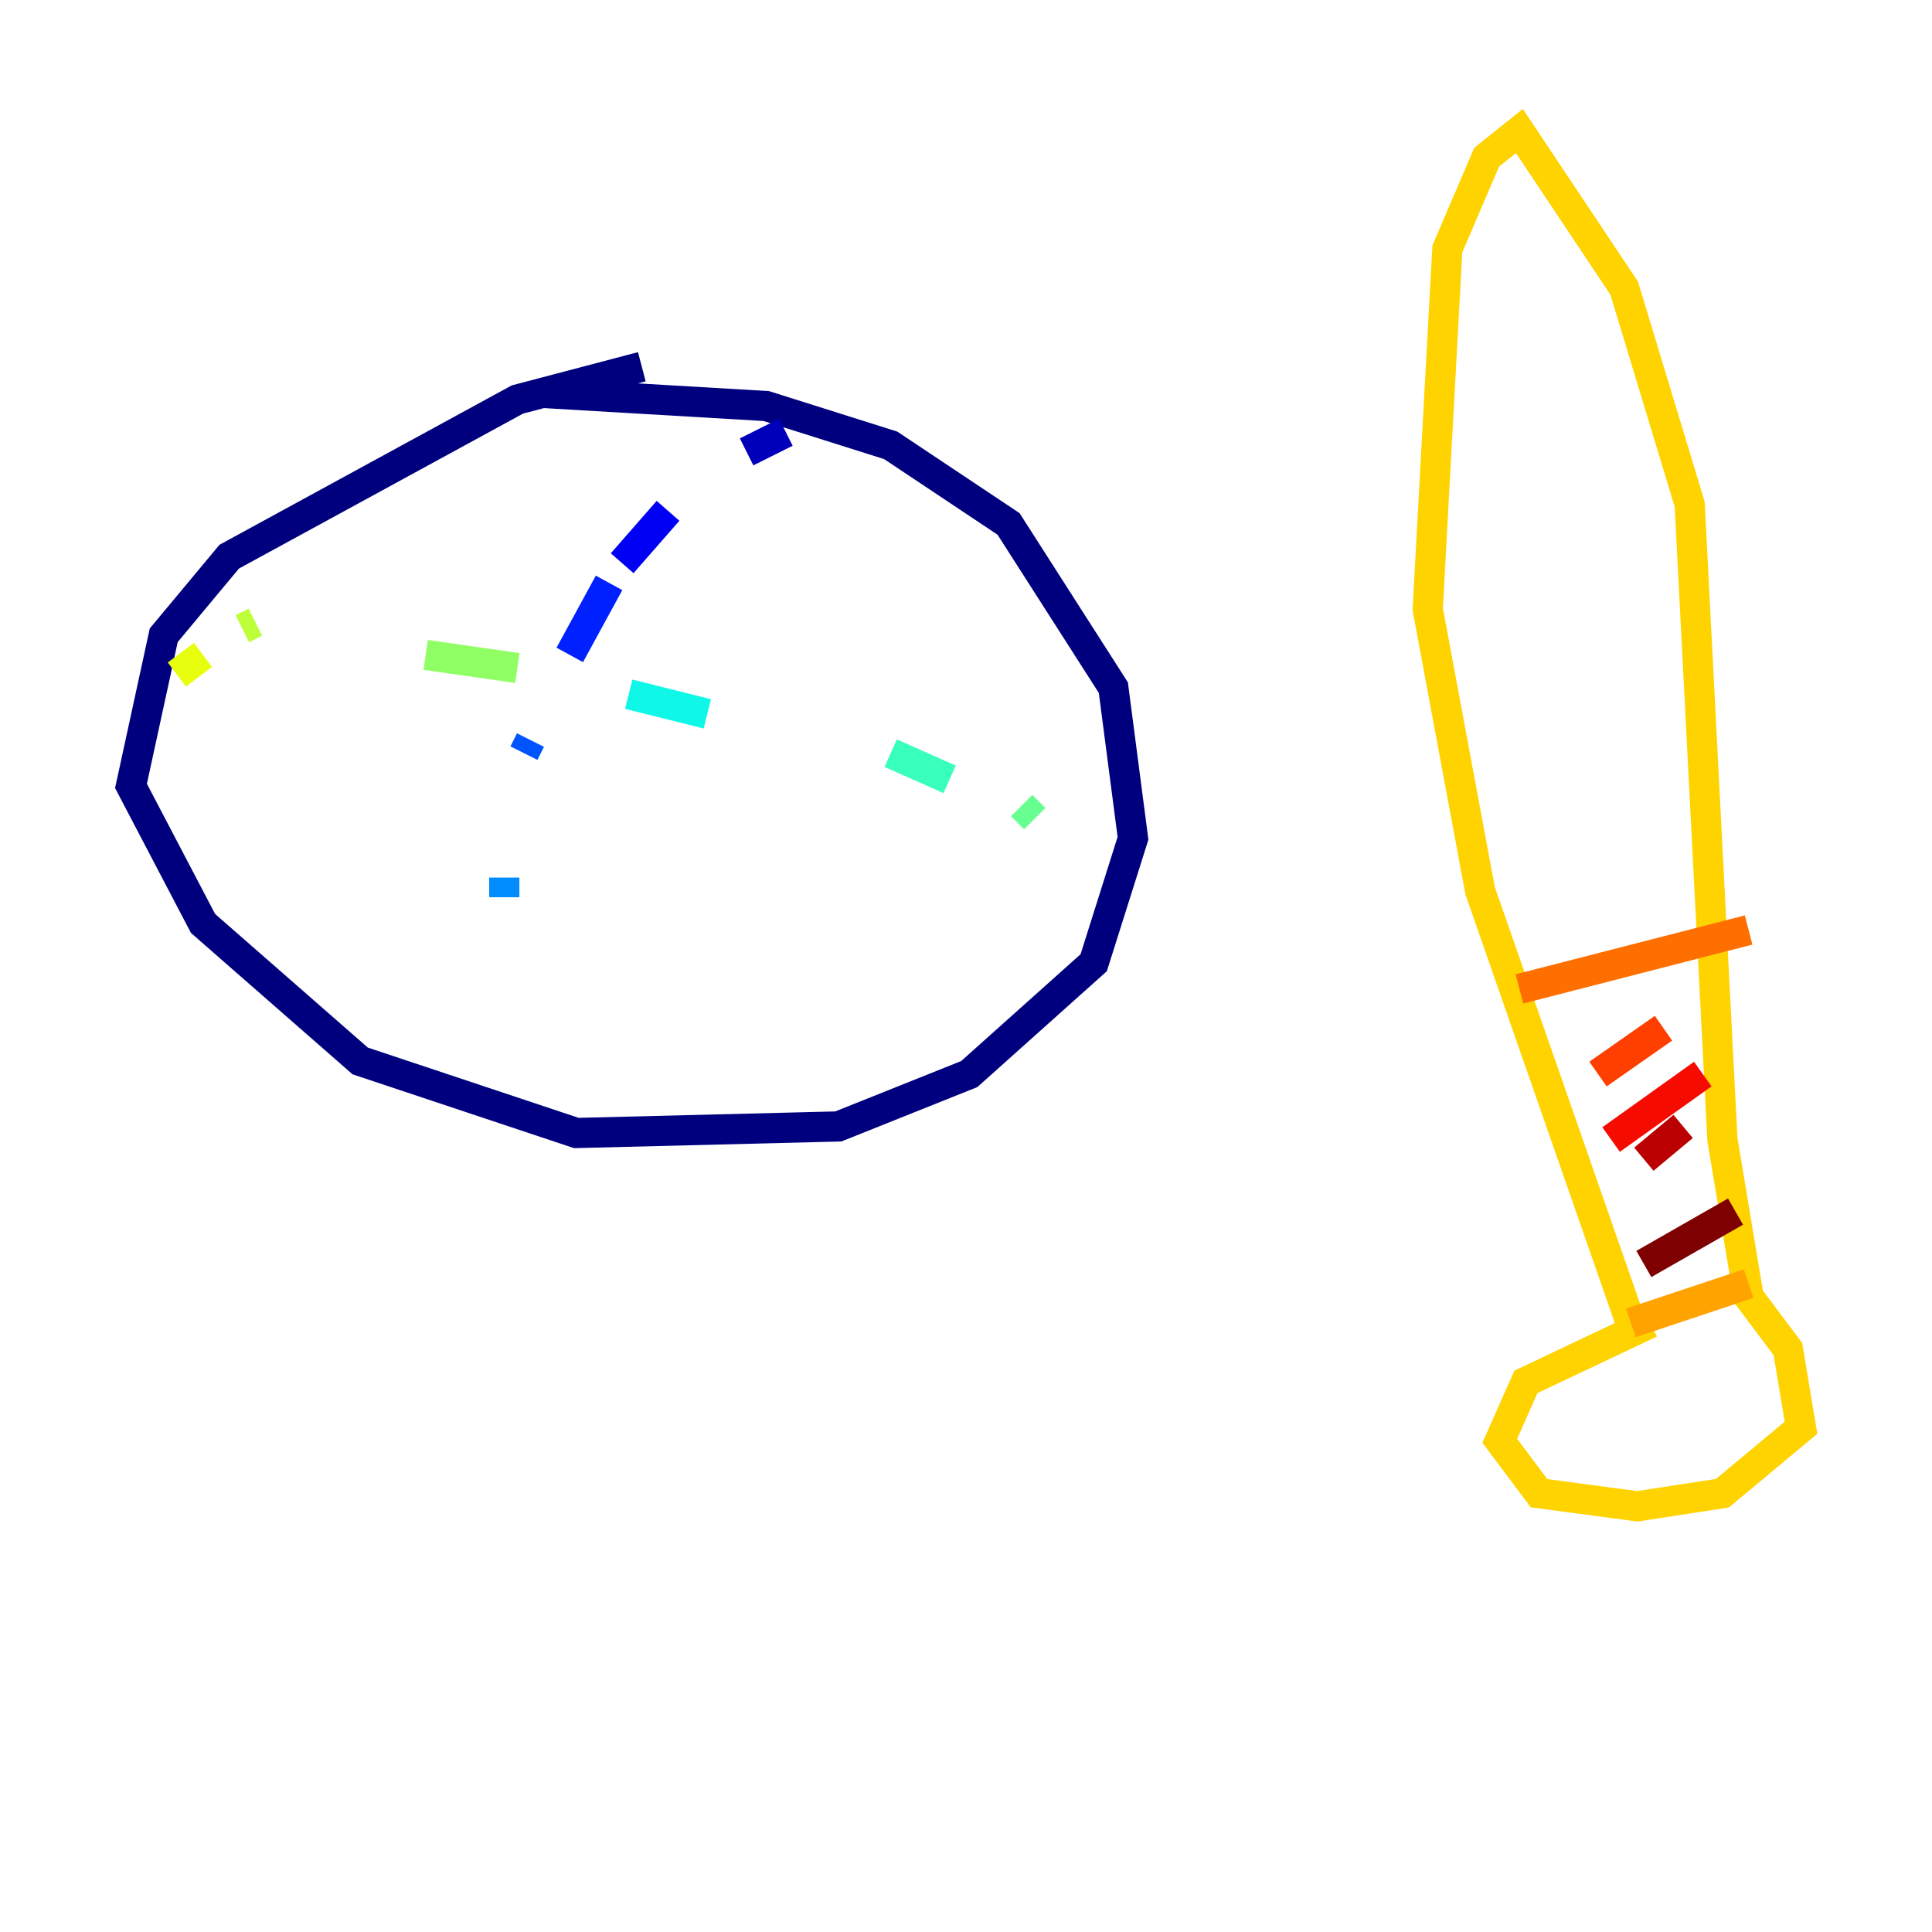 <?xml version="1.0" encoding="utf-8" ?>
<svg baseProfile="tiny" height="128" version="1.2" viewBox="0,0,128,128" width="128" xmlns="http://www.w3.org/2000/svg" xmlns:ev="http://www.w3.org/2001/xml-events" xmlns:xlink="http://www.w3.org/1999/xlink"><defs /><polyline fill="none" points="42.522,24.298 34.278,26.468 15.186,36.881 10.848,42.088 8.678,52.068 13.451,61.18 23.864,70.291 38.183,75.064 55.539,74.63 64.217,71.159 72.461,63.783 75.064,55.539 73.763,45.559 66.82,34.712 59.01,29.505 50.766,26.902 36.014,26.034" stroke="#00007f" stroke-width="2" /><polyline fill="none" points="52.068,28.637 49.464,29.939" stroke="#0000ba" stroke-width="2" /><polyline fill="none" points="44.258,33.844 41.22,37.315" stroke="#0000f5" stroke-width="2" /><polyline fill="none" points="40.352,38.617 37.749,43.39" stroke="#0020ff" stroke-width="2" /><polyline fill="none" points="35.146,49.031 34.712,49.898" stroke="#0054ff" stroke-width="2" /><polyline fill="none" points="33.41,58.142 33.41,59.444" stroke="#008cff" stroke-width="2" /><polyline fill="none" points="33.41,68.122 33.41,68.122" stroke="#00c0ff" stroke-width="2" /><polyline fill="none" points="41.654,45.993 46.861,47.295" stroke="#0ff8e7" stroke-width="2" /><polyline fill="none" points="59.01,49.898 62.915,51.634" stroke="#39ffbd" stroke-width="2" /><polyline fill="none" points="67.688,53.37 68.556,54.237" stroke="#66ff90" stroke-width="2" /><polyline fill="none" points="34.278,44.258 28.203,43.39" stroke="#90ff66" stroke-width="2" /><polyline fill="none" points="16.922,41.22 16.054,41.654" stroke="#bdff39" stroke-width="2" /><polyline fill="none" points="13.451,43.39 11.715,44.691" stroke="#e7ff0f" stroke-width="2" /><polyline fill="none" points="108.041,87.647 98.061,59.01 94.59,40.352 95.891,16.488 98.495,10.414 100.664,8.678 107.607,19.091 111.946,33.41 114.115,75.498 115.851,85.912 118.454,89.383 119.322,94.59 114.115,98.929 108.475,99.797 101.966,98.929 99.363,95.458 101.098,91.552 109.342,87.647" stroke="#ffd300" stroke-width="2" /><polyline fill="none" points="108.041,87.647 115.851,85.044" stroke="#ffa300" stroke-width="2" /><polyline fill="none" points="100.664,65.519 115.851,61.614" stroke="#ff6f00" stroke-width="2" /><polyline fill="none" points="110.21,68.122 105.871,71.159" stroke="#ff3f00" stroke-width="2" /><polyline fill="none" points="112.814,71.159 106.739,75.498" stroke="#f50b00" stroke-width="2" /><polyline fill="none" points="111.512,74.63 108.909,76.8" stroke="#ba0000" stroke-width="2" /><polyline fill="none" points="114.983,80.271 108.909,83.742" stroke="#7f0000" stroke-width="2" /></svg>